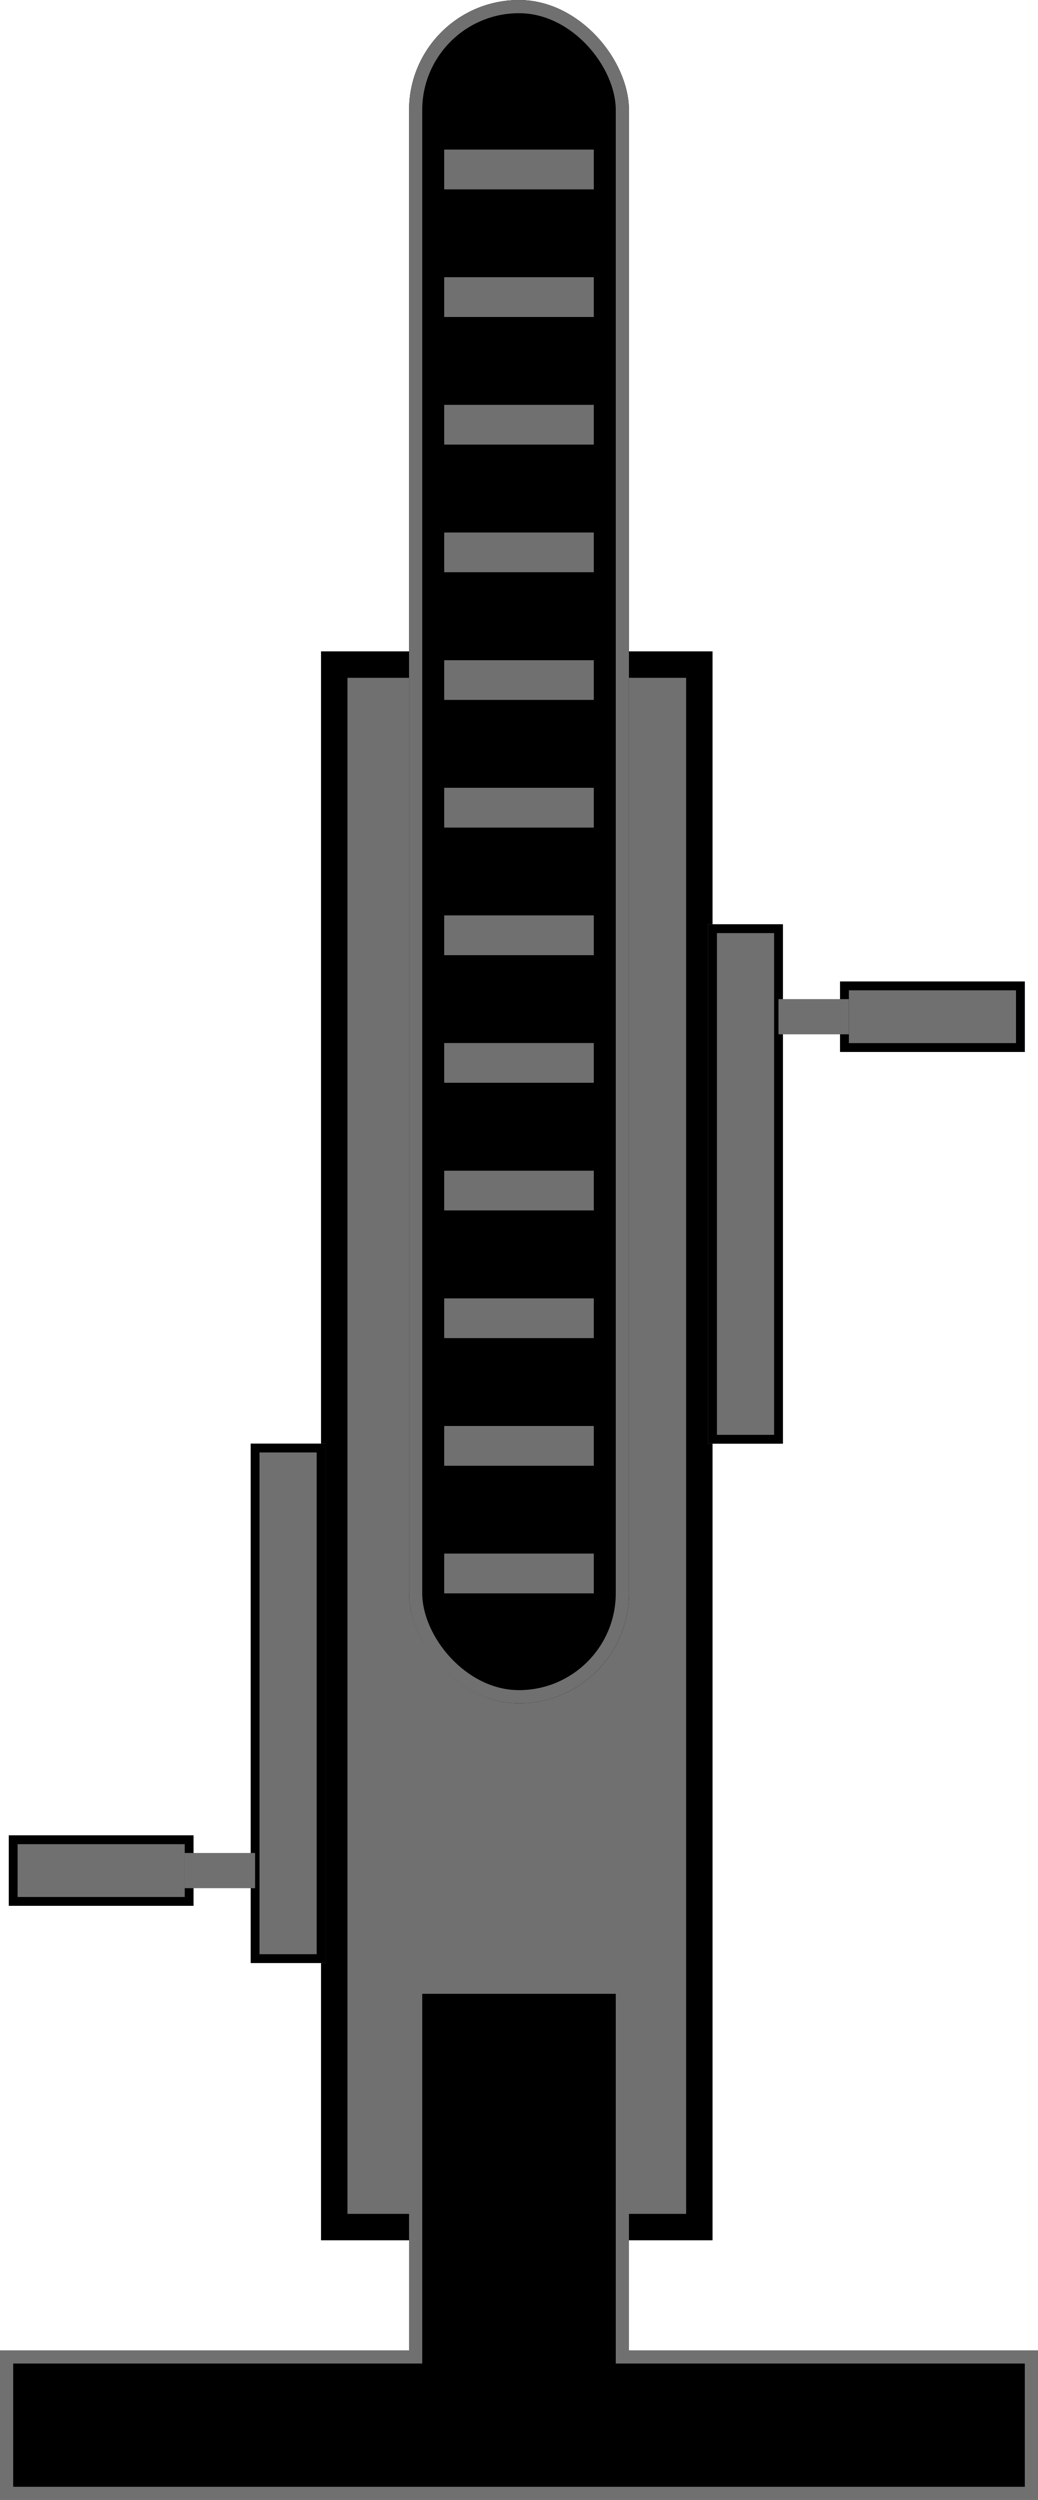 <svg xmlns="http://www.w3.org/2000/svg" xmlns:xlink="http://www.w3.org/1999/xlink" width="236" height="568" viewBox="0 0 236 568">
  <defs>
    <clipPath id="clip-path">
      <rect id="Rectangle_30" data-name="Rectangle 30" width="34" height="347" fill="none"/>
    </clipPath>
  </defs>
  <g id="player1-bike2" transform="translate(-772 -1909)">
    <g id="Groupe_14" data-name="Groupe 14" transform="translate(772 1909)">
      <g id="Groupe_13" data-name="Groupe 13">
        <g id="Groupe_10" data-name="Groupe 10">
          <g id="Groupe_8" data-name="Groupe 8">
            <g id="Rectangle_33" data-name="Rectangle 33" transform="translate(73 148)" fill="#707070" stroke="#000" stroke-width="6">
              <rect width="89" height="361" stroke="none"/>
              <rect x="3" y="3" width="83" height="355" fill="none"/>
            </g>
            <g id="Union_9" data-name="Union 9" transform="translate(0 450)">
              <path id="Tracé_20" data-name="Tracé 20" d="M-1193.5,1.5h-47v84h-93v31h233v-31h-93V1.5Z" transform="translate(1335 0)"/>
              <path id="Tracé_21" data-name="Tracé 21" d="M-1195,3V87h93v28h-230V87h93V3h44m3-3h-50V84h-93v34h236V84h-93Z" transform="translate(1335 0)" fill="#707070"/>
            </g>
            <g id="Rectangle_37" data-name="Rectangle 37" transform="translate(93 0)" stroke="#707070" stroke-width="3">
              <rect width="50" height="387" rx="25" stroke="none"/>
              <rect x="1.5" y="1.5" width="47" height="384" rx="23.5" fill="none"/>
            </g>
          </g>
        </g>
        <g id="Groupe_11" data-name="Groupe 11" transform="translate(2 328)">
          <g id="Rectangle_47" data-name="Rectangle 47" transform="translate(55)" fill="#707070" stroke="#000" stroke-width="2">
            <rect width="17" height="118" stroke="none"/>
            <rect x="1" y="1" width="15" height="116" fill="none"/>
          </g>
          <g id="Rectangle_48" data-name="Rectangle 48" transform="translate(0 89)" fill="#707070" stroke="#000" stroke-width="2">
            <rect width="42" height="16" stroke="none"/>
            <rect x="1" y="1" width="40" height="14" fill="none"/>
          </g>
          <g id="Tracé_1" data-name="Tracé 1" transform="translate(40 93)">
            <path id="Tracé_22" data-name="Tracé 22" d="M15,1H1V7H15Z" fill="#707070"/>
            <path id="Tracé_23" data-name="Tracé 23" d="M14,2V6H2V2H14m2-2H0V8H16Z" fill="#707070"/>
          </g>
        </g>
        <g id="Groupe_12" data-name="Groupe 12" transform="translate(161 210)">
          <g id="Rectangle_47-2" data-name="Rectangle 47" fill="#707070" stroke="#000" stroke-width="2">
            <rect width="17" height="118" stroke="none"/>
            <rect x="1" y="1" width="15" height="116" fill="none"/>
          </g>
          <g id="Rectangle_48-2" data-name="Rectangle 48" transform="translate(30 13)" fill="#707070" stroke="#000" stroke-width="2">
            <rect width="42" height="16" stroke="none"/>
            <rect x="1" y="1" width="40" height="14" fill="none"/>
          </g>
          <g id="Tracé_1-2" data-name="Tracé 1" transform="translate(16 17)">
            <path id="Tracé_24" data-name="Tracé 24" d="M15,1H1V7H15Z" fill="#707070"/>
            <path id="Tracé_25" data-name="Tracé 25" d="M2,6V2H14V6H2M0,8H16V0H0Z" fill="#707070"/>
          </g>
        </g>
      </g>
    </g>
    <g id="Grille_de_répétition_2" data-name="Grille de répétition 2" transform="translate(873 1924)" clip-path="url(#clip-path)">
      <g id="Groupe_26" data-name="Groupe 26" transform="translate(0 338)">
        <g id="Rectangle_54" data-name="Rectangle 54" fill="#707070" stroke="#707070" stroke-width="1">
          <rect width="34" height="9" stroke="none"/>
          <rect x="0.5" y="0.5" width="33" height="8" fill="none"/>
        </g>
      </g>
      <g id="Groupe_27" data-name="Groupe 27" transform="translate(0 309)">
        <g id="Rectangle_54-2" data-name="Rectangle 54" fill="#707070" stroke="#707070" stroke-width="1">
          <rect width="34" height="9" stroke="none"/>
          <rect x="0.5" y="0.5" width="33" height="8" fill="none"/>
        </g>
      </g>
      <g id="Groupe_28" data-name="Groupe 28" transform="translate(0 280)">
        <g id="Rectangle_54-3" data-name="Rectangle 54" fill="#707070" stroke="#707070" stroke-width="1">
          <rect width="34" height="9" stroke="none"/>
          <rect x="0.5" y="0.5" width="33" height="8" fill="none"/>
        </g>
      </g>
      <g id="Groupe_29" data-name="Groupe 29" transform="translate(0 251)">
        <g id="Rectangle_54-4" data-name="Rectangle 54" fill="#707070" stroke="#707070" stroke-width="1">
          <rect width="34" height="9" stroke="none"/>
          <rect x="0.5" y="0.5" width="33" height="8" fill="none"/>
        </g>
      </g>
      <g id="Groupe_30" data-name="Groupe 30" transform="translate(0 222)">
        <g id="Rectangle_54-5" data-name="Rectangle 54" fill="#707070" stroke="#707070" stroke-width="1">
          <rect width="34" height="9" stroke="none"/>
          <rect x="0.5" y="0.5" width="33" height="8" fill="none"/>
        </g>
      </g>
      <g id="Groupe_31" data-name="Groupe 31" transform="translate(0 193)">
        <g id="Rectangle_54-6" data-name="Rectangle 54" fill="#707070" stroke="#707070" stroke-width="1">
          <rect width="34" height="9" stroke="none"/>
          <rect x="0.5" y="0.5" width="33" height="8" fill="none"/>
        </g>
      </g>
      <g id="Groupe_32" data-name="Groupe 32" transform="translate(0 164)">
        <g id="Rectangle_54-7" data-name="Rectangle 54" fill="#707070" stroke="#707070" stroke-width="1">
          <rect width="34" height="9" stroke="none"/>
          <rect x="0.5" y="0.5" width="33" height="8" fill="none"/>
        </g>
      </g>
      <g id="Groupe_33" data-name="Groupe 33" transform="translate(0 135)">
        <g id="Rectangle_54-8" data-name="Rectangle 54" fill="#707070" stroke="#707070" stroke-width="1">
          <rect width="34" height="9" stroke="none"/>
          <rect x="0.5" y="0.5" width="33" height="8" fill="none"/>
        </g>
      </g>
      <g id="Groupe_34" data-name="Groupe 34" transform="translate(0 106)">
        <g id="Rectangle_54-9" data-name="Rectangle 54" fill="#707070" stroke="#707070" stroke-width="1">
          <rect width="34" height="9" stroke="none"/>
          <rect x="0.5" y="0.5" width="33" height="8" fill="none"/>
        </g>
      </g>
      <g id="Groupe_35" data-name="Groupe 35" transform="translate(0 77)">
        <g id="Rectangle_54-10" data-name="Rectangle 54" fill="#707070" stroke="#707070" stroke-width="1">
          <rect width="34" height="9" stroke="none"/>
          <rect x="0.5" y="0.5" width="33" height="8" fill="none"/>
        </g>
      </g>
      <g id="Groupe_36" data-name="Groupe 36" transform="translate(0 48)">
        <g id="Rectangle_54-11" data-name="Rectangle 54" fill="#707070" stroke="#707070" stroke-width="1">
          <rect width="34" height="9" stroke="none"/>
          <rect x="0.5" y="0.5" width="33" height="8" fill="none"/>
        </g>
      </g>
      <g id="Groupe_37" data-name="Groupe 37" transform="translate(0 19)">
        <g id="Rectangle_54-12" data-name="Rectangle 54" fill="#707070" stroke="#707070" stroke-width="1">
          <rect width="34" height="9" stroke="none"/>
          <rect x="0.5" y="0.5" width="33" height="8" fill="none"/>
        </g>
      </g>
    </g>
  </g>
</svg>
